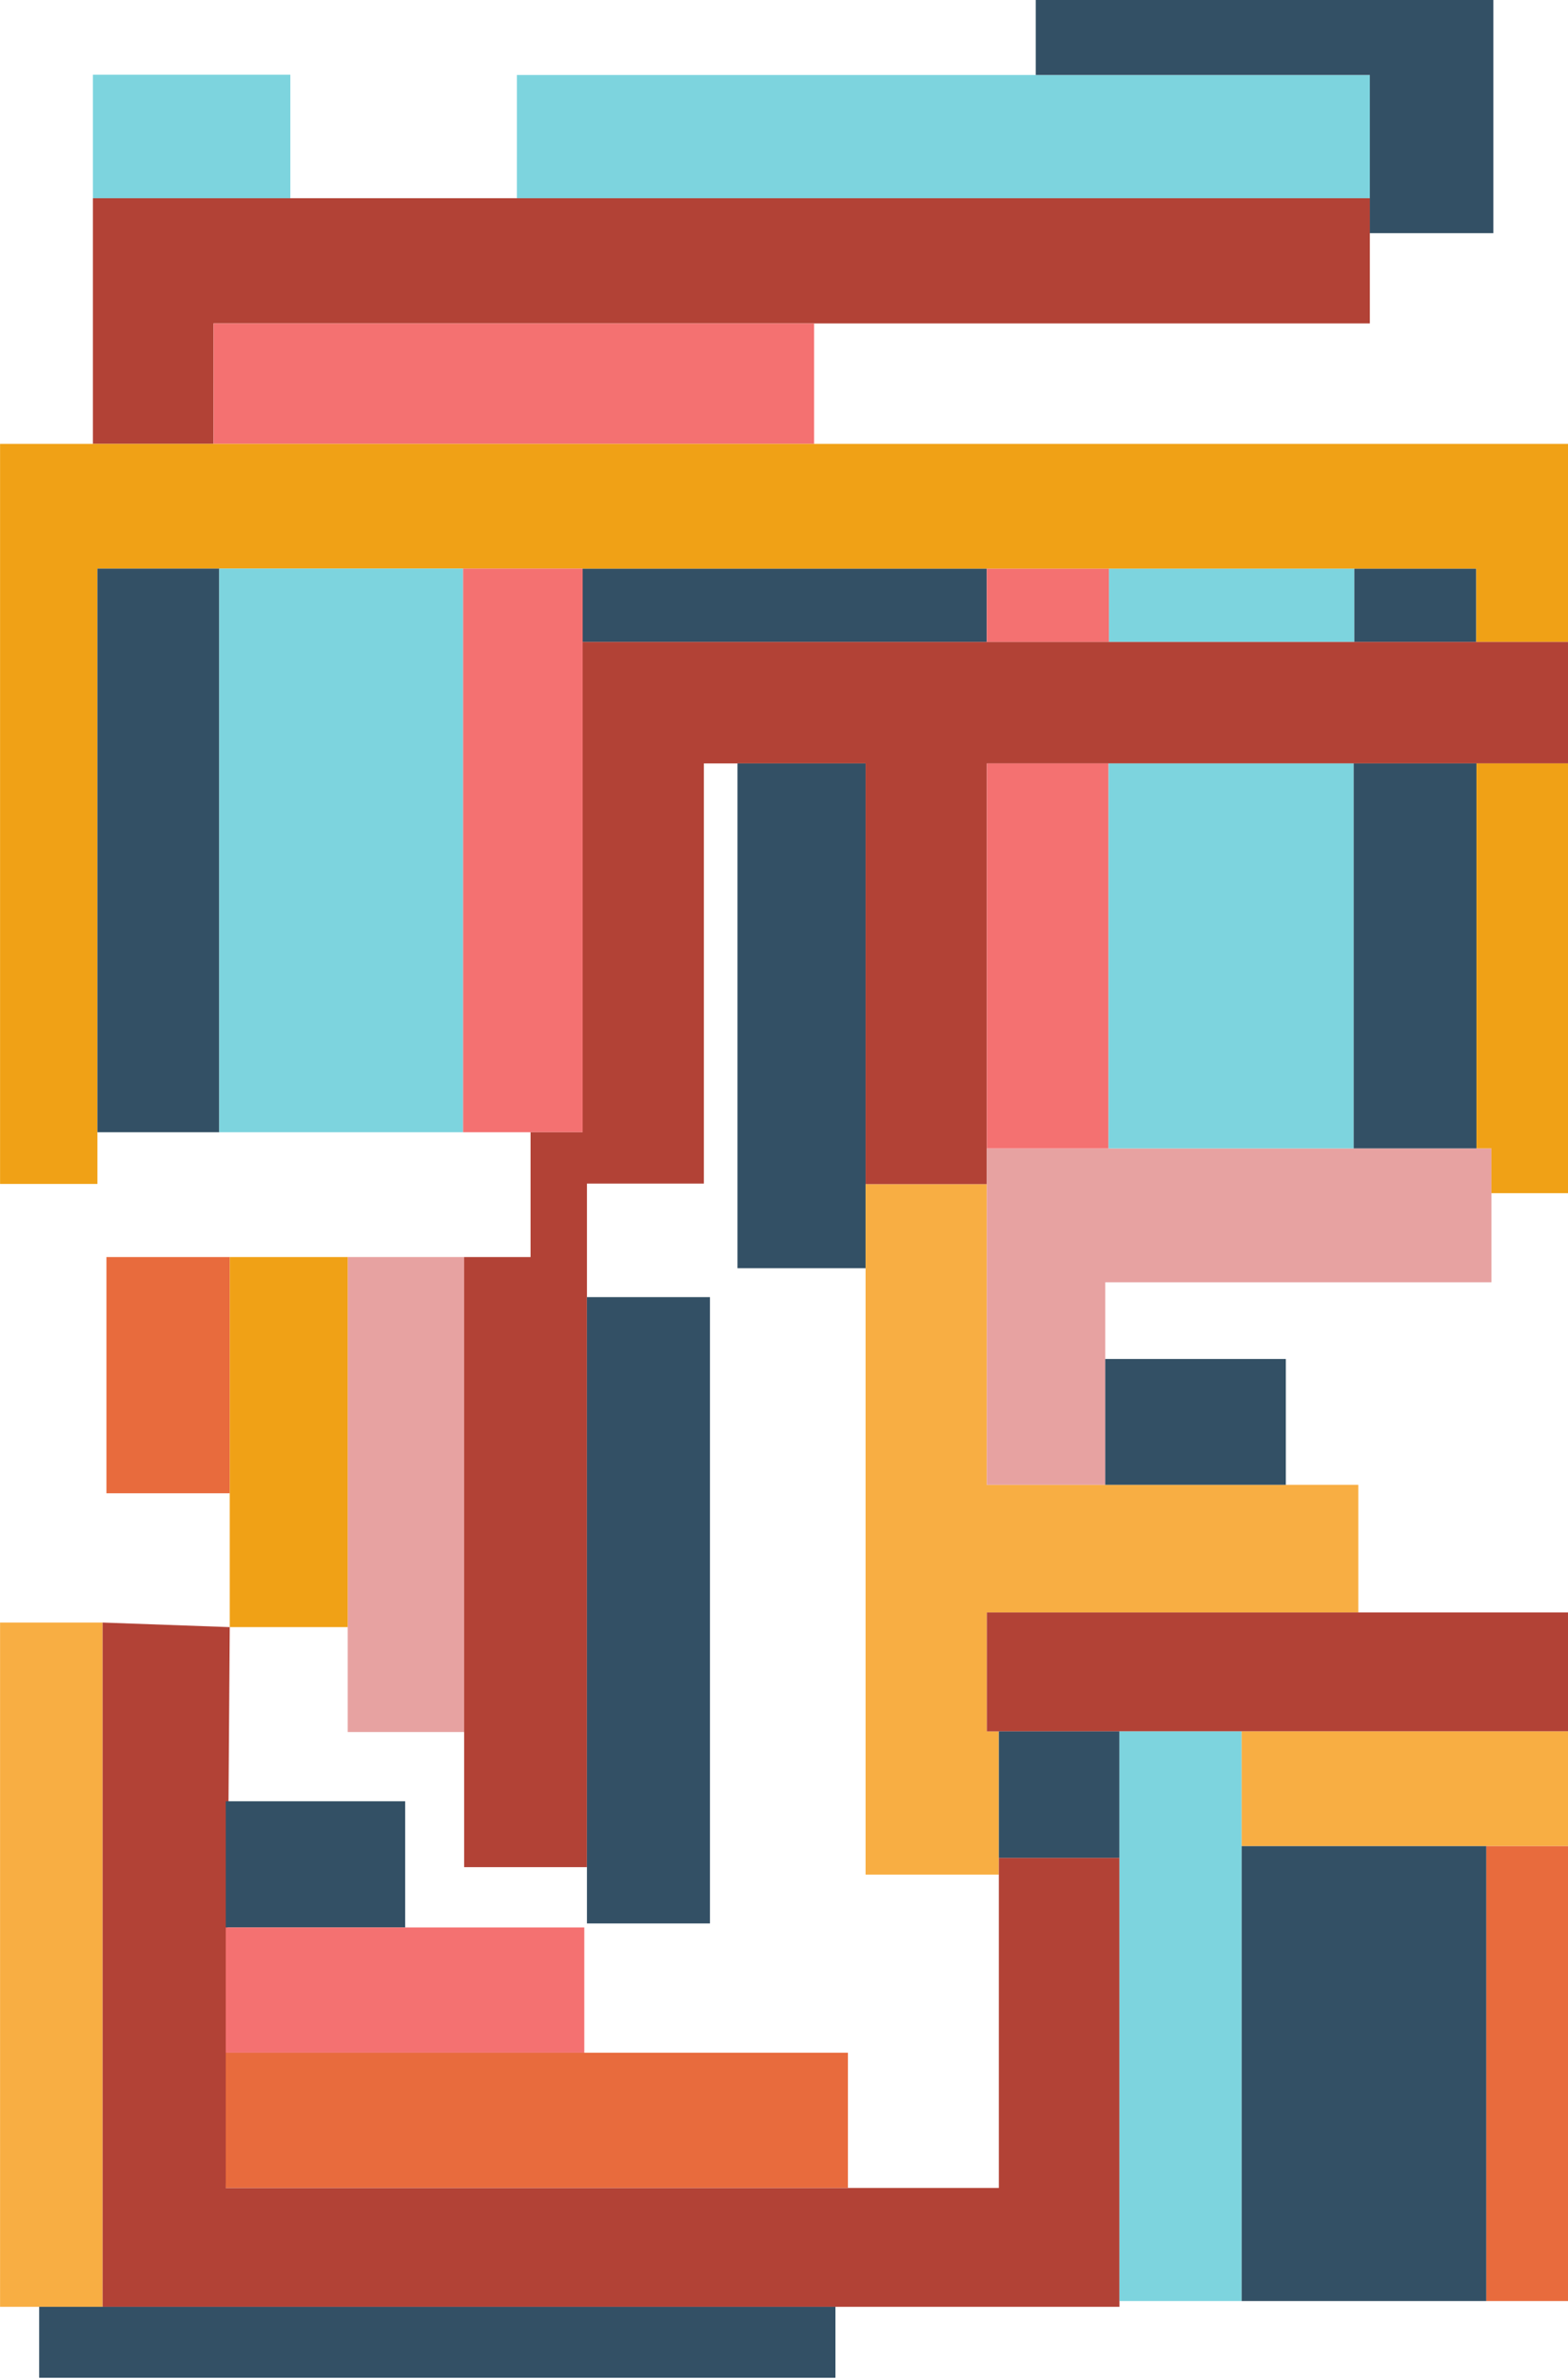 <?xml version="1.0" encoding="UTF-8" standalone="no"?>
<!-- Created with Inkscape (http://www.inkscape.org/) -->

<svg
   xmlns:dc="http://purl.org/dc/elements/1.1/"
   xmlns:cc="http://creativecommons.org/ns#"
   xmlns:rdf="http://www.w3.org/1999/02/22-rdf-syntax-ns#"
   xmlns:svg="http://www.w3.org/2000/svg"
   xmlns="http://www.w3.org/2000/svg"
   xmlns:sodipodi="http://sodipodi.sourceforge.net/DTD/sodipodi-0.dtd"
   xmlns:inkscape="http://www.inkscape.org/namespaces/inkscape"
   width="297.039mm"
   height="450.497mm"
   viewBox="0 0 297.039 450.497"
   version="1.1"
   id="svg134443"
   inkscape:version="0.92.3 (2405546, 2018-03-11)"
   sodipodi:docname="14.svg">
  <sodipodi:namedview
     id="base"
     pagecolor="#ffffff"
     bordercolor="#666666"
     borderopacity="1.0"
     inkscape:pageopacity="0.0"
     inkscape:pageshadow="2"
     inkscape:zoom="0.22627417"
     inkscape:cx="-462.73613"
     inkscape:cy="1292.4429"
     inkscape:document-units="mm"
     inkscape:current-layer="svg134443"
     showgrid="false"
     inkscape:window-width="1920"
     inkscape:window-height="1025"
     inkscape:window-x="0"
     inkscape:window-y="27"
     inkscape:window-maximized="1" />
  <defs
     id="defs134437" />
  <g
     id="g9178">
    <rect
       transform="matrix(1,0,0,1,149.357,225.193)"
       style="opacity:1;stroke-opacity:1;fill-opacity:1;stroke:none;stroke-miterlimit:4;stroke-dasharray:none;stroke-width:0.102;fill:#335065"
       id="rect1675"
       width="76.561"
       height="13.898"
       x="-38.978"
       y="-117.509" />
    <rect
       transform="matrix(1,0,0,1,149.357,225.193)"
       style="opacity:1;stroke-opacity:1;fill-opacity:1;stroke:none;stroke-miterlimit:4;stroke-dasharray:none;stroke-width:0.045;fill:#f47171"
       id="rect1677"
       width="23.145"
       height="13.898"
       x="37.583"
       y="-117.509" />
    <rect
       transform="matrix(1,0,0,1,149.357,225.193)"
       style="opacity:1;stroke-opacity:1;fill-opacity:1;stroke:none;stroke-miterlimit:4;stroke-dasharray:none;stroke-width:0.072;fill:#7dd4de"
       id="rect1679"
       width="46.476"
       height="13.898"
       x="60.729"
       y="-117.509" />
    <rect
       transform="matrix(1,0,0,1,149.357,225.193)"
       style="opacity:1;stroke-opacity:1;fill-opacity:1;stroke:none;stroke-miterlimit:4;stroke-dasharray:none;stroke-width:0.075;fill:#335065"
       id="rect1681"
       width="23.089"
       height="13.898"
       x="107.204"
       y="-117.509" />
    <rect
       transform="matrix(1,0,0,1,149.357,225.193)"
       style="opacity:1;stroke-opacity:1;fill-opacity:1;stroke:none;stroke-miterlimit:4;stroke-dasharray:none;stroke-width:0.103;fill:#e7a2a1"
       id="rect1695"
       width="22.058"
       height="89.955"
       x="-83.486"
       y="12.871" />
    <path
       style="stroke-linejoin:miter;stroke-opacity:1;fill-opacity:1;stroke:none;stroke-linecap:butt;stroke-width:0.099;fill:#7dd4de"
       d="M17.602 14.153C17.602 14.153 55.001 14.153 55.001 14.153C55.001 14.153 55.001 37.539 55.001 37.539C55.001 37.539 17.602 37.539 17.602 37.539C17.602 37.539 17.602 14.153 17.602 14.153"
       id="path6164" />
    <path
       style="stroke-linejoin:miter;stroke-opacity:1;fill-opacity:1;stroke:none;stroke-linecap:butt;stroke-width:0.099;fill:#7dd4de"
       d="M97.921 14.2C97.921 14.2 259.498 14.2 259.498 14.2C259.498 14.2 259.498 37.538 259.498 37.538C259.498 37.538 97.92 37.538 97.92 37.538C97.92 37.538 97.921 14.2 97.921 14.2"
       id="path6166" />
    <path
       style="stroke-linejoin:miter;stroke-opacity:1;fill-opacity:1;stroke:none;stroke-linecap:butt;stroke-width:0.099;fill:#335065"
       d="M196.213 -0.176C196.213 -0.176 282.894 -0.176 282.894 -0.176C282.894 -0.176 282.894 44.161 282.894 44.161C282.894 44.161 259.498 44.161 259.498 44.161C259.498 44.161 259.498 14.2 259.498 14.2C259.498 14.2 196.213 14.2 196.213 14.2C196.213 14.2 196.213 -0.176 196.213 -0.176"
       id="path6168" />
    <path
       style="stroke-linejoin:miter;stroke-opacity:1;fill-opacity:1;stroke:none;stroke-linecap:butt;stroke-width:0.099;fill:#b24236"
       d="M17.602 37.539C17.602 37.539 259.498 37.539 259.498 37.539C259.498 37.539 259.498 61.25 259.498 61.25C259.498 61.25 40.445 61.25 40.445 61.25C40.445 61.25 40.445 84.068 40.445 84.068C40.445 84.068 17.601 84.068 17.601 84.068C17.601 84.068 17.602 37.539 17.602 37.539"
       id="path6170" />
    <path
       style="stroke-linejoin:miter;stroke-opacity:1;fill-opacity:1;stroke:none;stroke-linecap:butt;stroke-width:0.099;fill:#f47171"
       d="M40.445 61.25C40.445 61.25 154.216 61.25 154.216 61.25C154.216 61.25 154.216 84.068 154.216 84.068C154.216 84.068 40.446 84.068 40.446 84.068C40.446 84.068 40.445 61.25 40.445 61.25"
       id="path6172" />
    <path
       style="stroke-linejoin:miter;stroke-opacity:1;fill-opacity:1;stroke:none;stroke-linecap:butt;stroke-width:0.099;fill:#f0a116"
       d="M0.011 84.068C0.011 84.068 297.05 84.068 297.05 84.068C297.05 84.068 297.05 121.583 297.05 121.583C297.05 121.583 279.651 121.583 279.651 121.583C279.651 121.583 279.651 107.685 279.651 107.685C279.651 107.685 18.453 107.685 18.453 107.685C18.453 107.685 18.453 224.22 18.453 224.22C18.453 224.22 0.011 224.22 0.011 224.22C0.011 224.22 0.011 84.068 0.011 84.068"
       id="path6176" />
    <path
       style="stroke-linejoin:miter;stroke-opacity:1;fill-opacity:1;stroke:none;stroke-linecap:butt;stroke-width:0.099;fill:#335065"
       d="M18.453 107.685C18.453 107.685 41.531 107.685 41.531 107.685C41.531 107.685 41.531 214.431 41.531 214.431C41.531 214.431 18.453 214.431 18.453 214.431C18.453 214.431 18.453 107.685 18.453 107.685"
       id="path6178" />
    <path
       style="stroke-linejoin:miter;stroke-opacity:1;fill-opacity:1;stroke:none;stroke-linecap:butt;stroke-width:0.099;fill:#7dd4de"
       d="M41.531 107.685C41.531 107.685 87.732 107.685 87.732 107.685C87.732 107.685 87.732 214.431 87.732 214.431C87.732 214.431 41.531 214.431 41.531 214.431C41.531 214.431 41.531 107.685 41.531 107.685"
       id="path6180" />
    <path
       style="stroke-linejoin:miter;stroke-opacity:1;fill-opacity:1;stroke:none;stroke-linecap:butt;stroke-width:0.099;fill:#f47171"
       d="M87.732 107.685C87.732 107.685 110.379 107.685 110.379 107.685C110.379 107.685 110.379 214.431 110.379 214.431C110.379 214.431 87.732 214.431 87.732 214.431C87.732 214.431 87.732 107.685 87.732 107.685"
       id="path6182" />
    <path
       style="stroke-linejoin:miter;stroke-opacity:1;fill-opacity:1;stroke:none;stroke-linecap:butt;stroke-width:0.099;fill:#b24236"
       d="M110.379 121.583C110.379 121.583 297.05 121.583 297.05 121.583C297.05 121.583 297.05 144.581 297.05 144.581C297.05 144.581 186.949 144.581 186.949 144.581C186.949 144.581 186.949 224.284 186.949 224.284C186.949 224.284 163.973 224.284 163.973 224.284C163.973 224.284 163.973 144.582 163.973 144.582C163.973 144.582 133.342 144.582 133.342 144.582C133.342 144.582 133.342 224.16 133.342 224.16C133.342 224.16 111.193 224.16 111.193 224.16C111.193 224.16 111.193 353.608 111.193 353.608C111.193 353.608 87.928 353.608 87.928 353.608C87.928 353.608 87.928 238.066 87.928 238.066C87.928 238.066 100.51 238.066 100.51 238.066C100.51 238.066 100.51 214.432 100.51 214.432C100.51 214.432 110.379 214.432 110.379 214.432C110.379 214.432 110.379 121.583 110.379 121.583"
       id="path6186" />
    <path
       style="stroke-linejoin:miter;stroke-opacity:1;fill-opacity:1;stroke:none;stroke-linecap:butt;stroke-width:0.099;fill:#335065"
       d="M139.703 144.581C139.703 144.581 163.973 144.581 163.973 144.581C163.973 144.581 163.973 240.185 163.973 240.185C163.973 240.185 139.703 240.185 139.703 240.185C139.703 240.185 139.703 144.581 139.703 144.581"
       id="path6188" />
    <path
       style="stroke-linejoin:miter;stroke-opacity:1;fill-opacity:1;stroke:none;stroke-linecap:butt;stroke-width:0.099;fill:#335065"
       d="M111.192 245.652C111.192 245.652 134.49 245.652 134.49 245.652C134.49 245.652 134.49 364.271 134.49 364.271C134.49 364.271 111.192 364.271 111.192 364.271C111.192 364.271 111.192 245.652 111.192 245.652"
       id="path6190" />
    <path
       style="stroke-linejoin:miter;stroke-opacity:1;fill-opacity:1;stroke:none;stroke-linecap:butt;stroke-width:0.099;fill:#f8ae43"
       d="M163.973 224.283C163.973 224.283 186.949 224.283 186.949 224.283C186.949 224.283 186.949 281.202 186.949 281.202C186.949 281.202 257.314 281.202 257.314 281.202C257.314 281.202 257.314 305.369 257.314 305.369C257.314 305.369 186.949 305.369 186.949 305.369C186.949 305.369 186.949 327.9 186.949 327.9C186.949 327.9 189.221 327.9 189.221 327.9C189.221 327.9 189.221 355.028 189.221 355.028C189.221 355.028 163.974 355.028 163.974 355.028C163.974 355.028 163.973 224.283 163.973 224.283"
       id="path6192" />
    <path
       style="stroke-linejoin:miter;stroke-opacity:1;fill-opacity:1;stroke:none;stroke-linecap:butt;stroke-width:0.099;fill:#e7a2a1"
       d="M186.948 217.49C186.948 217.49 282.533 217.49 282.533 217.49C282.533 217.49 282.533 242.845 282.533 242.845C282.533 242.845 209.376 242.845 209.376 242.845C209.376 242.845 209.376 281.204 209.376 281.204C209.376 281.204 186.948 281.204 186.948 281.204C186.948 281.204 186.948 217.49 186.948 217.49"
       id="path6194" />
    <path
       style="stroke-linejoin:miter;stroke-opacity:1;fill-opacity:1;stroke:none;stroke-linecap:butt;stroke-width:0.099;fill:#335065"
       d="M209.376 257.368C209.376 257.368 243.586 257.368 243.586 257.368C243.586 257.368 243.586 281.204 243.586 281.204C243.586 281.204 209.376 281.204 209.376 281.204C209.376 281.204 209.376 257.368 209.376 257.368"
       id="path6196" />
    <path
       style="stroke-linejoin:miter;stroke-opacity:1;fill-opacity:1;stroke:none;stroke-linecap:butt;stroke-width:0.099;fill:#f47171"
       d="M186.948 144.581C186.948 144.581 210.002 144.581 210.002 144.581C210.002 144.581 210.002 217.49 210.002 217.49C210.002 217.49 186.948 217.49 186.948 217.49C186.948 217.49 186.948 144.581 186.948 144.581"
       id="path6198" />
    <path
       style="stroke-linejoin:miter;stroke-opacity:1;fill-opacity:1;stroke:none;stroke-linecap:butt;stroke-width:0.099;fill:#7dd4de"
       d="M210.002 144.581C210.002 144.581 256.44 144.581 256.44 144.581C256.44 144.581 256.44 217.49 256.44 217.49C256.44 217.49 210.002 217.49 210.002 217.49C210.002 217.49 210.002 144.581 210.002 144.581"
       id="path6200" />
    <path
       style="stroke-linejoin:miter;stroke-opacity:1;fill-opacity:1;stroke:none;stroke-linecap:butt;stroke-width:0.099;fill:#335065"
       d="M256.44 144.581C256.44 144.581 279.705 144.581 279.705 144.581C279.705 144.581 279.705 217.49 279.705 217.49C279.705 217.49 256.44 217.49 256.44 217.49C256.44 217.49 256.44 144.581 256.44 144.581"
       id="path6202" />
    <path
       style="stroke-linejoin:miter;stroke-opacity:1;fill-opacity:1;stroke:none;stroke-linecap:butt;stroke-width:0.099;fill:#f0a116"
       d="M279.706 144.581C279.706 144.581 297.05 144.581 297.05 144.581C297.05 144.581 297.05 225.972 297.05 225.972C297.05 225.972 282.534 225.972 282.534 225.972C282.534 225.972 282.534 217.491 282.534 217.491C282.534 217.491 279.706 217.491 279.706 217.491C279.706 217.491 279.706 144.581 279.706 144.581"
       id="path6204" />
    <path
       style="stroke-linejoin:miter;stroke-opacity:1;fill-opacity:1;stroke:none;stroke-linecap:butt;stroke-width:0.099;fill:#e86b3d"
       d="M20.163 238.065C20.163 238.065 43.523 238.065 43.523 238.065C43.523 238.065 43.523 282.802 43.523 282.802C43.523 282.802 20.163 282.802 20.163 282.802C20.163 282.802 20.163 238.065 20.163 238.065"
       id="path6206" />
    <path
       style="stroke-linejoin:miter;stroke-opacity:1;fill-opacity:1;stroke:none;stroke-linecap:butt;stroke-width:0.099;fill:#f0a116"
       d="M43.523 238.065C43.523 238.065 65.871 238.065 65.871 238.065C65.871 238.065 65.871 308.155 65.871 308.155C65.871 308.155 43.523 308.155 43.523 308.155C43.523 308.155 43.523 238.065 43.523 238.065"
       id="path6208" />
    <path
       style="stroke-linejoin:miter;stroke-opacity:1;fill-opacity:1;stroke:none;stroke-linecap:butt;stroke-width:0.099;fill:#f8ae43"
       d="M0.011 307.288C0.011 307.288 19.437 307.288 19.437 307.288C19.437 307.288 19.437 436.88 19.437 436.88C19.437 436.88 0.011 436.88 0.011 436.88C0.011 436.88 0.011 307.288 0.011 307.288"
       id="path6210" />
    <path
       id="path6214"
       d="M19.437 307.288C19.437 307.288 43.523 308.155 43.523 308.155C43.523 308.155 42.766 414.368 42.766 414.368C42.766 414.368 189.22 414.368 189.22 414.368C189.22 414.368 189.22 351.848 189.22 351.848C189.22 351.848 212.064 351.848 212.064 351.848C212.064 351.848 212.064 436.88 212.064 436.88C212.064 436.88 19.437 436.88 19.437 436.88C19.437 436.88 19.437 307.288 19.437 307.288"
       style="stroke-linejoin:miter;stroke-opacity:1;fill-opacity:1;stroke:none;stroke-linecap:butt;stroke-width:0.099;fill:#b24236" />
    <path
       style="stroke-linejoin:miter;stroke-opacity:1;fill-opacity:1;stroke:none;stroke-linecap:butt;stroke-width:0.099;fill:#b24236"
       d="M186.948 327.9C186.948 327.9 186.948 305.37 186.948 305.37C186.948 305.37 297.05 305.37 297.05 305.37C297.05 305.37 297.05 327.901 297.05 327.901C297.05 327.901 186.948 327.9 186.948 327.9"
       id="path6216" />
    <path
       style="stroke-linejoin:miter;stroke-opacity:1;fill-opacity:1;stroke:none;stroke-linecap:butt;stroke-width:0.099;fill:#335065"
       d="M212.064 327.901C212.064 327.901 212.064 351.848 212.064 351.848C212.064 351.848 189.22 351.848 189.22 351.848C189.22 351.848 189.22 327.9 189.22 327.9C189.22 327.9 212.064 327.901 212.064 327.901"
       id="path6218" />
    <path
       style="stroke-linejoin:miter;stroke-opacity:1;fill-opacity:1;stroke:none;stroke-linecap:butt;stroke-width:0.099;fill:#335065"
       d="M42.766 341.132C42.766 341.132 76.754 341.132 76.754 341.132C76.754 341.132 76.754 365.031 76.754 365.031C76.754 365.031 42.766 365.031 42.766 365.031C42.766 365.031 42.766 341.132 42.766 341.132"
       id="path6220" />
    <path
       style="stroke-linejoin:miter;stroke-opacity:1;fill-opacity:1;stroke:none;stroke-linecap:butt;stroke-width:0.099;fill:#f47171"
       d="M42.766 365.031C42.766 365.031 110.69 365.031 110.69 365.031C110.69 365.031 110.69 388.757 110.69 388.757C110.69 388.757 42.766 388.757 42.766 388.757C42.766 388.757 42.766 365.031 42.766 365.031"
       id="path6222" />
    <path
       style="stroke-linejoin:miter;stroke-opacity:1;fill-opacity:1;stroke:none;stroke-linecap:butt;stroke-width:0.099;fill:#e86b3d"
       d="M42.766 388.757C42.766 388.757 160.627 388.757 160.627 388.757C160.627 388.757 160.627 414.367 160.627 414.367C160.627 414.367 42.766 414.367 42.766 414.367C42.766 414.367 42.766 388.757 42.766 388.757"
       id="path6224" />
    <path
       style="stroke-linejoin:miter;stroke-opacity:1;fill-opacity:1;stroke:none;stroke-linecap:butt;stroke-width:0.099;fill:#7dd4de"
       d="M212.064 327.901C212.064 327.901 235.217 327.901 235.217 327.901C235.217 327.901 235.217 435.788 235.217 435.788C235.217 435.788 212.064 435.788 212.064 435.788C212.064 435.788 212.064 327.901 212.064 327.901"
       id="path6226" />
    <path
       style="stroke-linejoin:miter;stroke-opacity:1;fill-opacity:1;stroke:none;stroke-linecap:butt;stroke-width:0.099;fill:#335065"
       d="M235.217 349.603C235.217 349.603 281.57 349.603 281.57 349.603C281.57 349.603 281.57 435.788 281.57 435.788C281.57 435.788 235.217 435.788 235.217 435.788C235.217 435.788 235.217 349.603 235.217 349.603"
       id="path6228" />
    <path
       style="stroke-linejoin:miter;stroke-opacity:1;fill-opacity:1;stroke:none;stroke-linecap:butt;stroke-width:0.099;fill:#e86b3d"
       d="M281.57 349.603C281.57 349.603 297.05 349.603 297.05 349.603C297.05 349.603 297.05 435.788 297.05 435.788C297.05 435.788 281.571 435.788 281.571 435.788C281.571 435.788 281.57 349.603 281.57 349.603"
       id="path6230" />
    <path
       style="stroke-linejoin:miter;stroke-opacity:1;fill-opacity:1;stroke:none;stroke-linecap:butt;stroke-width:0.099;fill:#335065"
       d="M7.419 436.88C7.419 436.88 158.263 436.88 158.263 436.88C158.263 436.88 158.263 450.32 158.263 450.32C158.263 450.32 7.419 450.32 7.419 450.32C7.419 450.32 7.419 436.88 7.419 436.88"
       id="path6232" />
    <path
       style="stroke-linejoin:miter;stroke-opacity:1;fill-opacity:1;stroke:none;stroke-linecap:butt;stroke-width:0.099;fill:#f8ae43"
       d="M235.217 327.901C235.217 327.901 297.05 327.901 297.05 327.901C297.05 327.901 297.05 349.603 297.05 349.603C297.05 349.603 235.217 349.603 235.217 349.603C235.217 349.603 235.217 327.901 235.217 327.901"
       id="path6234" />
  </g>
</svg>
